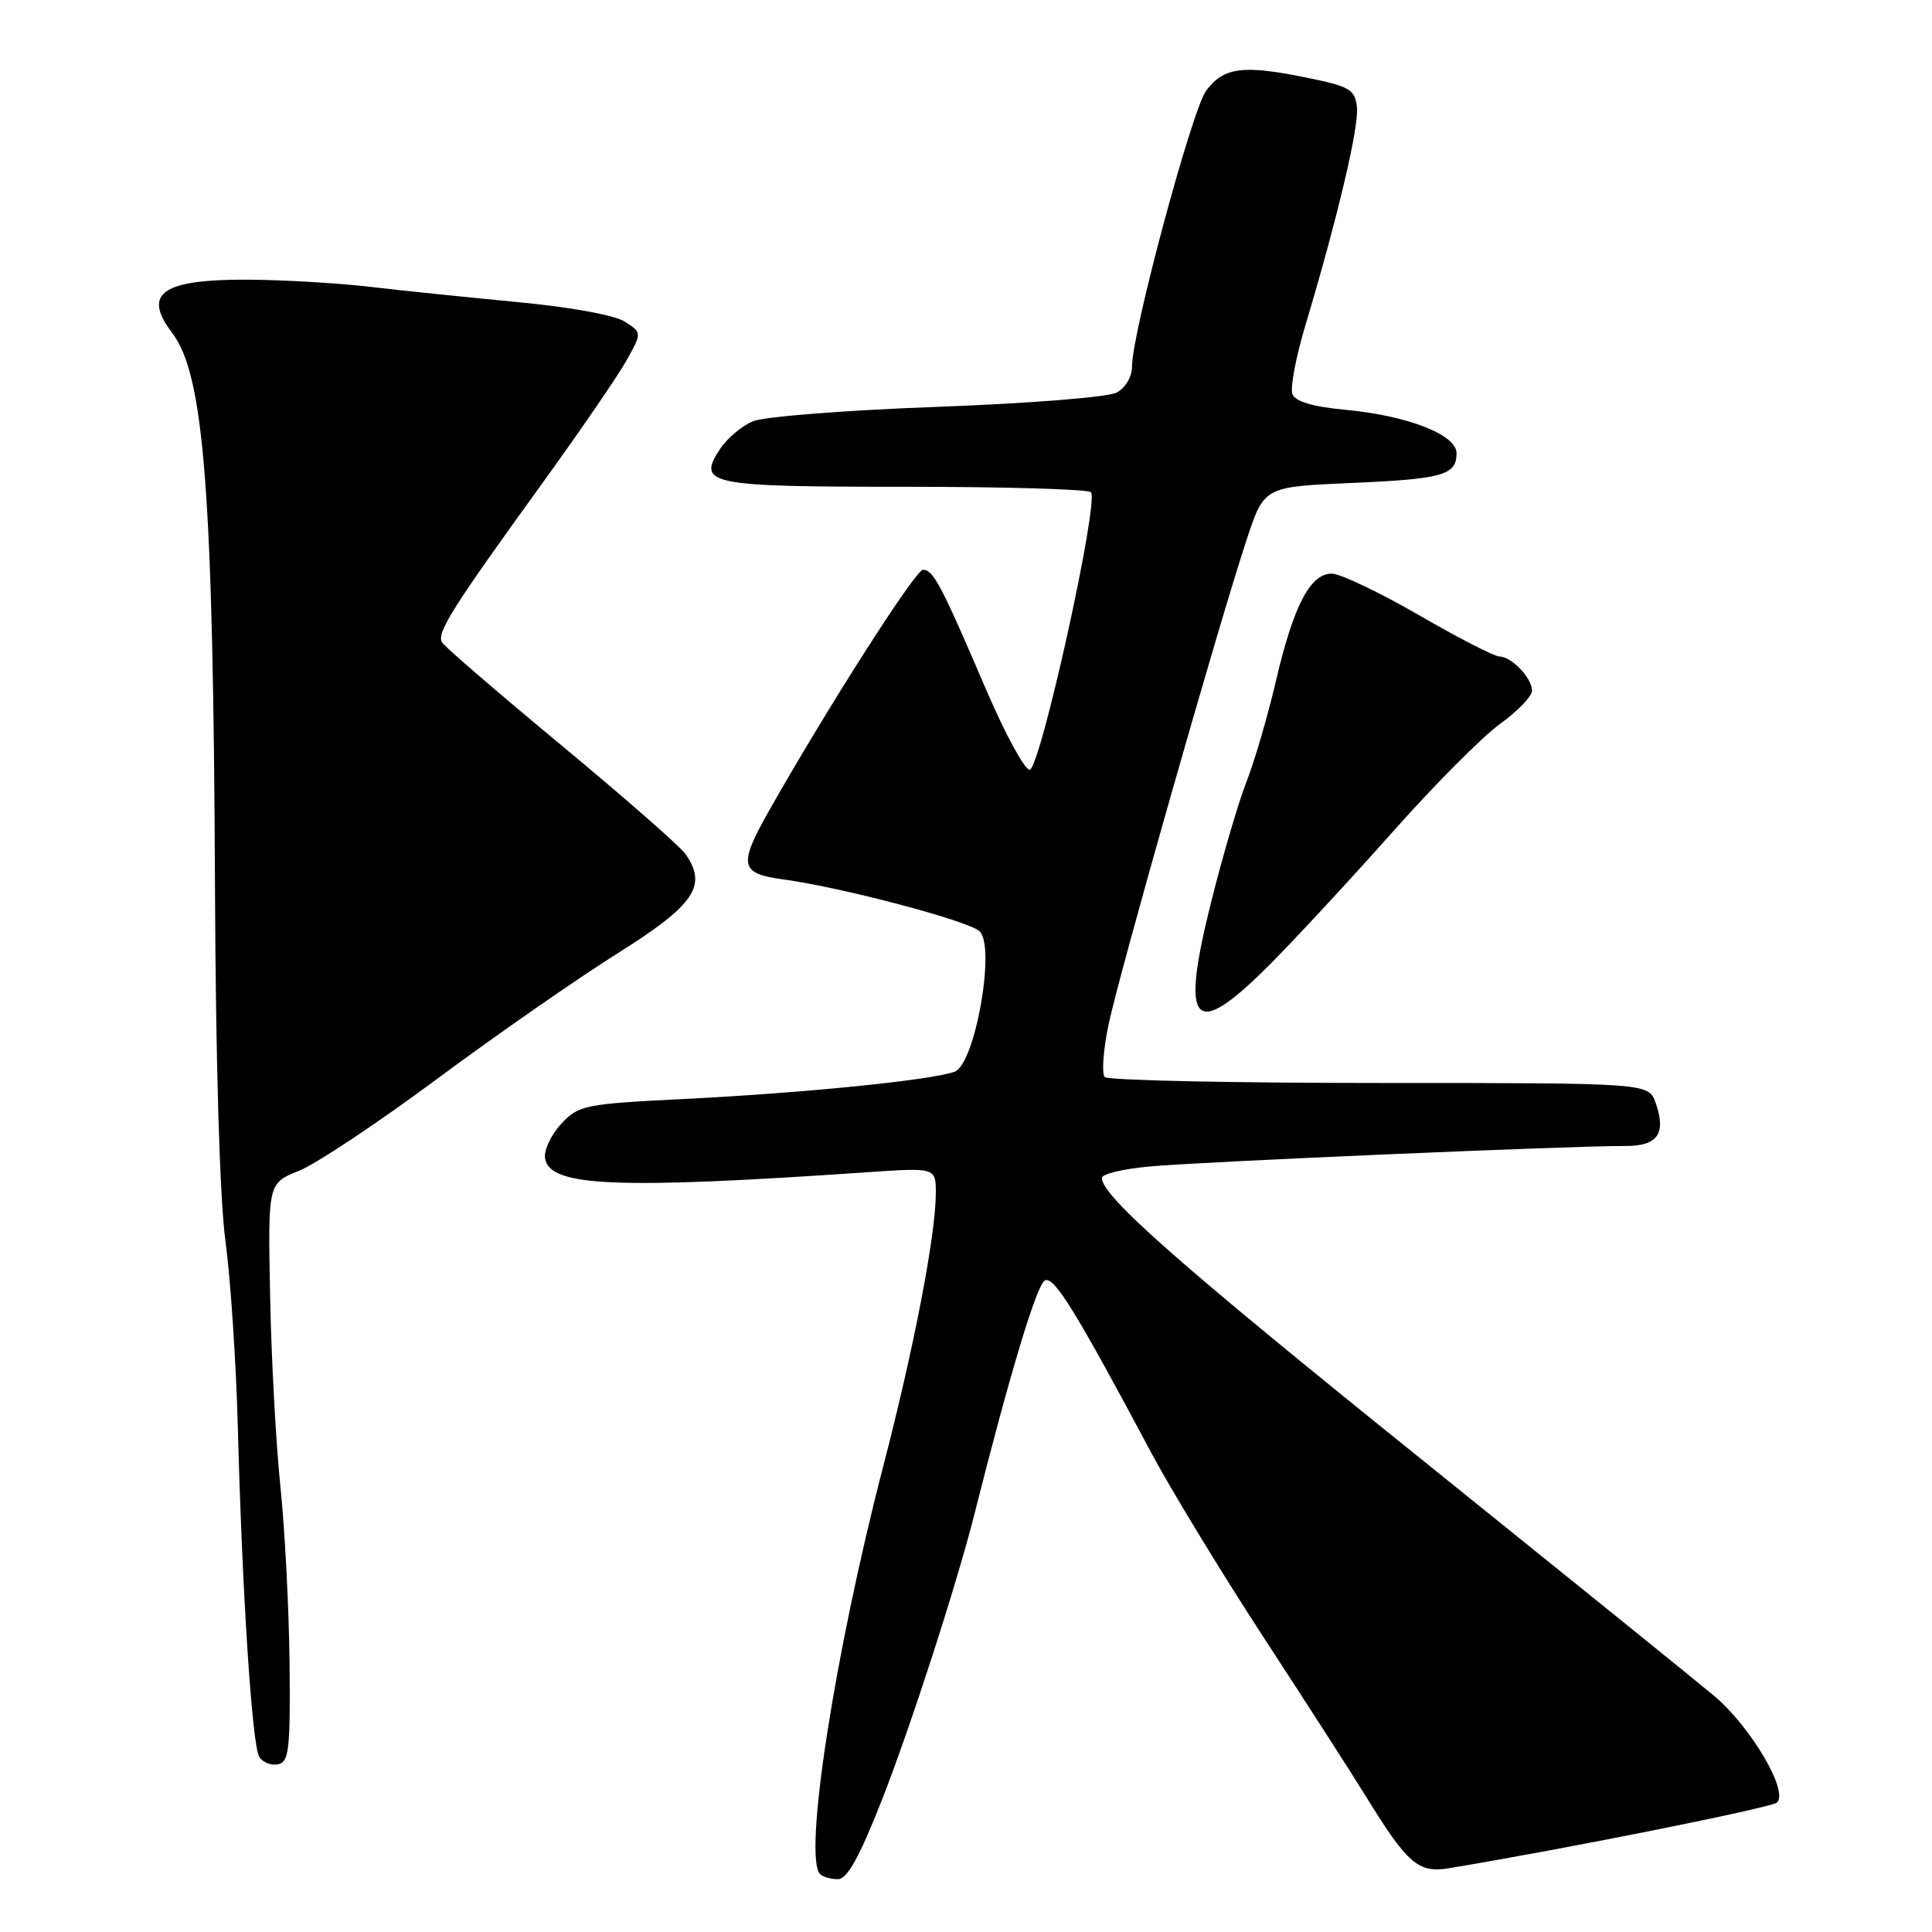 <?xml version="1.0" encoding="UTF-8" standalone="no"?>
<!DOCTYPE svg PUBLIC "-//W3C//DTD SVG 1.1//EN" "http://www.w3.org/Graphics/SVG/1.1/DTD/svg11.dtd" >
<svg xmlns="http://www.w3.org/2000/svg" xmlns:xlink="http://www.w3.org/1999/xlink" version="1.1" viewBox="0 0 256 256">
 <g >
 <path fill="currentColor"
d=" M 116.83 238.57 C 120.63 228.92 126.77 209.94 129.15 200.50 C 133.86 181.83 137.42 170.05 138.48 169.65 C 139.73 169.17 142.54 173.73 152.55 192.50 C 155.19 197.45 161.90 208.47 167.46 217.00 C 173.03 225.53 179.10 234.97 180.97 238.00 C 186.50 246.98 187.93 248.22 191.99 247.55 C 207.14 245.05 234.68 239.54 235.45 238.85 C 237.07 237.40 231.96 228.74 227.07 224.66 C 224.56 222.56 206.97 208.35 188.00 193.08 C 156.29 167.57 146.00 158.50 146.00 156.08 C 146.00 155.57 148.81 154.89 152.25 154.57 C 158.79 153.95 208.72 151.80 215.31 151.85 C 219.65 151.88 220.82 150.23 219.38 146.13 C 218.45 143.50 218.45 143.50 182.81 143.50 C 163.21 143.50 146.83 143.15 146.39 142.72 C 145.96 142.29 146.18 139.20 146.87 135.85 C 148.23 129.24 161.43 82.87 165.19 71.50 C 167.50 64.50 167.50 64.50 179.00 64.00 C 191.21 63.47 193.00 62.96 193.00 60.05 C 193.00 57.60 186.52 55.07 178.26 54.30 C 173.91 53.89 171.63 53.21 171.25 52.21 C 170.94 51.39 171.71 47.30 172.97 43.11 C 177.24 28.86 180.11 16.73 179.80 14.15 C 179.53 11.85 178.83 11.44 173.00 10.26 C 164.68 8.57 162.14 8.91 159.82 12.02 C 157.94 14.56 150.00 44.08 150.00 48.54 C 150.00 49.92 149.14 51.39 147.96 52.02 C 146.82 52.63 136.36 53.46 124.21 53.91 C 112.27 54.34 101.29 55.20 99.80 55.81 C 98.32 56.41 96.34 58.08 95.40 59.51 C 92.33 64.20 93.82 64.50 119.97 64.50 C 133.09 64.50 144.16 64.82 144.55 65.22 C 145.69 66.36 137.82 102.00 136.43 102.00 C 135.76 102.00 133.14 97.16 130.61 91.25 C 124.70 77.46 123.67 75.50 122.30 75.50 C 121.30 75.50 109.57 93.87 101.86 107.50 C 97.82 114.66 98.05 115.75 103.75 116.52 C 111.49 117.56 128.40 122.03 129.81 123.41 C 131.95 125.50 129.20 140.97 126.51 142.00 C 123.58 143.11 106.60 144.83 90.64 145.62 C 77.45 146.28 76.67 146.44 74.37 148.91 C 73.04 150.33 72.07 152.38 72.22 153.46 C 72.76 157.23 81.49 157.62 114.75 155.34 C 124.00 154.70 124.00 154.70 124.00 158.10 C 123.99 163.67 121.13 178.52 116.98 194.50 C 110.58 219.19 106.42 246.09 108.67 248.33 C 109.03 248.70 110.10 249.00 111.03 249.00 C 112.26 249.00 113.87 246.10 116.83 238.57 Z  M 38.37 220.40 C 38.29 213.22 37.75 202.65 37.15 196.92 C 36.56 191.19 35.94 179.81 35.79 171.64 C 35.50 156.79 35.50 156.79 39.61 155.14 C 41.86 154.24 50.08 148.78 57.86 143.00 C 65.65 137.22 76.40 129.74 81.76 126.37 C 92.06 119.90 93.78 117.38 90.82 113.15 C 90.09 112.12 82.69 105.64 74.37 98.74 C 66.05 91.84 58.94 85.72 58.58 85.13 C 57.81 83.88 59.81 80.70 71.87 64.02 C 76.83 57.16 81.83 49.87 82.98 47.82 C 85.07 44.09 85.07 44.09 82.79 42.62 C 81.45 41.76 75.53 40.68 68.50 40.02 C 61.90 39.39 53.12 38.49 49.00 38.00 C 44.88 37.52 37.76 37.10 33.18 37.06 C 21.50 36.97 18.78 38.83 22.82 44.12 C 27.06 49.67 28.26 65.27 28.49 118.00 C 28.59 141.08 29.12 158.96 29.88 164.50 C 30.55 169.45 31.28 180.47 31.51 189.00 C 32.09 211.17 33.40 231.29 34.36 232.81 C 34.81 233.52 35.93 233.96 36.84 233.78 C 38.29 233.49 38.48 231.81 38.37 220.40 Z  M 168.31 127.75 C 171.73 124.31 179.02 116.44 184.52 110.25 C 190.01 104.06 196.41 97.62 198.75 95.93 C 201.09 94.25 203.00 92.26 203.00 91.51 C 203.00 89.84 200.29 87.00 198.68 86.99 C 198.03 86.99 193.22 84.52 188.00 81.50 C 182.78 78.48 177.58 76.01 176.47 76.01 C 173.61 76.00 171.39 80.27 169.07 90.22 C 167.98 94.89 166.22 100.91 165.16 103.60 C 164.10 106.30 161.99 113.50 160.46 119.61 C 156.34 136.08 158.15 137.96 168.31 127.75 Z "/>
</g>
</svg>